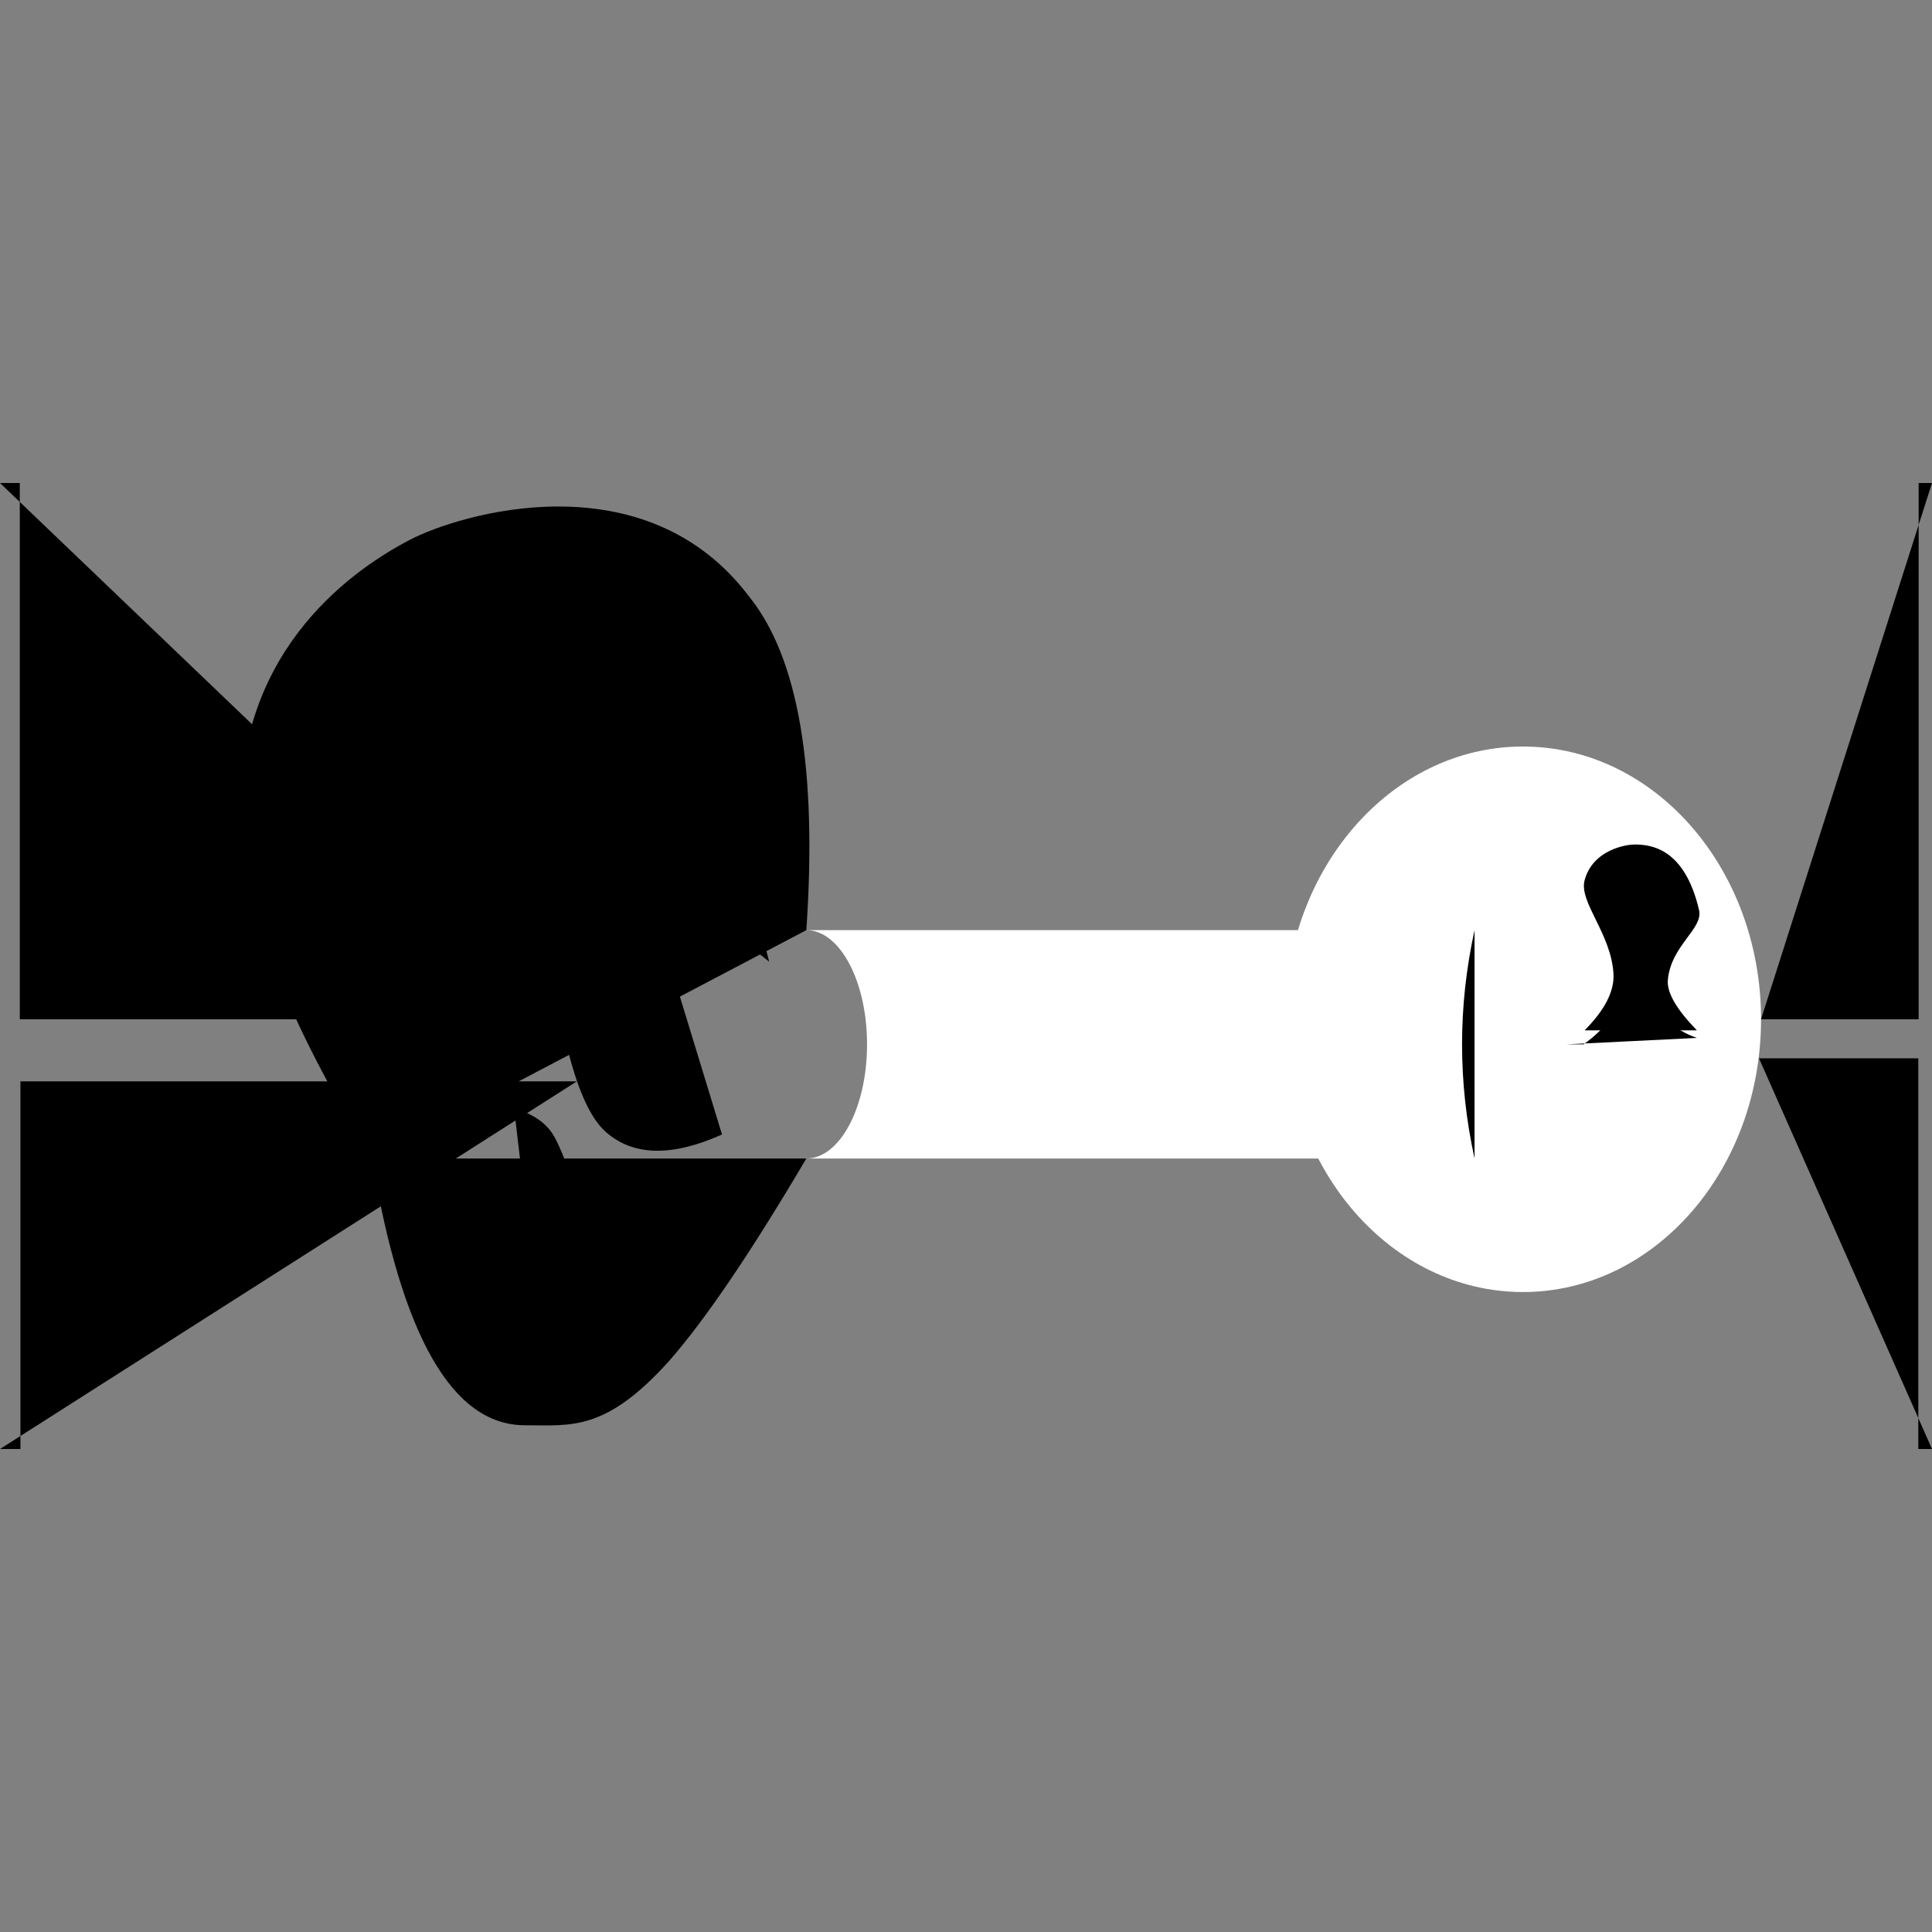 <svg xmlns="http://www.w3.org/2000/svg" xmlns:d="http://www.mathworks.com/blockgraphics" xmlns:xlink="http://www.w3.org/1999/xlink" version="1.1" id="svg" width="450" height="450" d:options="Foreground:PortStyled;Background:Transparent;StrokeScaling:PortStyled;StrokeScalingOnResize:NonScaling;LineExtension:On;Rotate:On;Resize:FitToBlock;Frame:Off;Clipping:None;PreAdjustStrokeWidth:Normalized;TextScalingOnResize:Constant;Geometric:Off;Port:Auto Majority;">
	<rect width="100%" height="100%" fill="#808080" stroke="none"/>
	<g id="part_1" title="part_0" ie-ports="left:acoustical-acoustical*simulink,top:,right:output*output,bottom:acoustical-acoustical">
		<g id="group_429">
			<path id="ellipse" class="path" style="fill:#ffffff;" d:options="ClosedShapeFill:On;" d=" M 354.73,173.88 C 385.36,173.88 410.18,202.32 410.18,237.41 C 410.18,272.5 385.36,300.94 354.73,300.94 C 324.11,300.94 299.29,272.5 299.29,237.41 C 299.29,218.23 306.71,201.03 318.44,189.38 C 328.16,179.72 340.85,173.88 354.73,173.88 Z"/>
			<g id="group_428">
				<g id="group">
					<g id="Cylinder">
						<path id="part_2" class="path" style="fill:#ffffff;" d:options="ClosedShapeFill:On;" d=" M 187.81,269.84 L 343.45,269.84 C 343.99,269.84 346.83,257.38 346.8,243.24 C 346.76,230.89 343.91,216.65 343.45,216.65 L 187.81,216.65 C 195.62,216.65 201.95,228.56 201.95,243.25 C 201.95,257.94 195.62,269.84 187.81,269.84 Z"/>
					</g>
					<path id="path" class="path" d=" M 187.81,216.65 Q 191.68,160.26 174.5,138.98 C 150.11,106.6 106.84,119.75 95.37,125.78 C 84.09,131.71 54.88,150.12 56.01,191.07 Q 56.91,221.5 86.62,269.84"/>
					<path id="path_88" class="path" d=" M 179.16,224 Q 163.74,163.52 140.6,145.2 Q 117.46,126.87 86.62,150.7"/>
					<path id="path_852" class="path" d=" M 105.83,139.96 Q 71.53,162.9 76.72,207.18 C 77.8,216.15 87.59,239.09 100.13,249.65 C 111.08,258.84 124.61,255.52 129.5,265.48 Q 141.44,289.79 126.67,317.06"/>
					<path id="path_925" class="path" transform="matrix(0.99,0.139,-0.139,0.99,33.259,-18.531)" d=" M 139.58,189.67 Q 119.38,210.58 127.74,228.51 C 130.87,235.27 136.83,258.43 146.07,264.52 Q 156.71,271.56 172.97,261.35"/>
					<path id="path_977" class="path" d=" M 86.62,269.84 Q 96.97,331.97 122.25,331.97 C 133,331.97 140.97,333.5 155.79,317.06 Q 168.41,302.72 187.81,269.84"/>
				</g>
				<path id="path_177" class="path" d=" M 343.45,216.65 Q 340.54,229.95 340.54,243.24 Q 340.54,256.55 343.45,269.84"/>
				<line id="line" class="line" x1="364.87" y1="239.99" x2="364.87" y2="246.5"/>
				<line id="line_178" class="line" x1="364.87" y1="239.99" x2="343.45" y2="216.65"/>
				<line id="line_179" class="line" x1="364.87" y1="246.5" x2="343.45" y2="269.86"/>
				<path id="path_385" class="path" d=" M 364.87,239.99 L 369.08,239.99 Q 376.16,232.86 375.81,226.81 C 375.27,217.44 367.73,210.11 369.08,205.05 C 371.02,197.78 379.02,196.7 380.65,196.7 C 384.27,196.7 392.34,197.31 395.75,212 C 396.75,216.36 389.13,220.26 388.47,228.32 Q 388.11,232.64 395.24,239.99"/>
				<path id="path_427" class="path" d=" M 364.87,243.25 L 368.83,243.25 Q 376.11,238.09 379.24,230.11 C 382.38,222.13 380.62,212.97 382.12,212.91 C 385.03,212.75 384.85,208.91 387.47,215.83 C 388.29,218.03 383.92,226.73 385.26,230.11 C 386.24,232.61 386.67,235.58 388.6,237.69 Q 390.93,240.25 395.24,241.75"/>
			</g>
		</g>
		<g id="ElectricalReference">
			<path id="path_9" class="path" d=" M 225.01,337.5 L 225.01,393.85"/>
			<path id="path_18" class="path" d=" M 185.26,393.85 L 264.75,393.85"/>
			<path id="path_28" class="path" d=" M 193.21,405.12 L 256.8,405.12"/>
			<path id="path_42" class="path" d=" M 201.15,416.39 L 248.85,416.39"/>
			<path id="path_57" class="path" d=" M 209.11,427.67 L 240.9,427.67"/>
			<path id="path_65" class="path" d=" M 217.05,438.93 L 232.97,438.93"/>
		</g>
		<path id="path_55" class="path" d=" M 225.01,337.5 L 225,269.84"/>
		<path id="path_807" class="path" d:options="Port:L0;" d=" M 130.5,237.41 L 4.61,237.41 L 4.61,112.5 L 0,112.5"/>
		<path id="path_895" class="path" d:options="Port:L1;" d=" M 134.36,251.87 L 4.76,251.87 L 4.76,337.5 L 0,337.5"/>
		<path id="path_960" class="path" d:options="Port:R0;" d=" M 410.18,237.41 L 446.89,237.41 L 446.89,112.5 L 450,112.5"/>
		<path id="path_1036" class="path" d:options="Port:R1;" d=" M 409.7,246.5 L 446.81,246.5 L 446.81,337.5 L 450,337.5"/>
	</g>
</svg>
